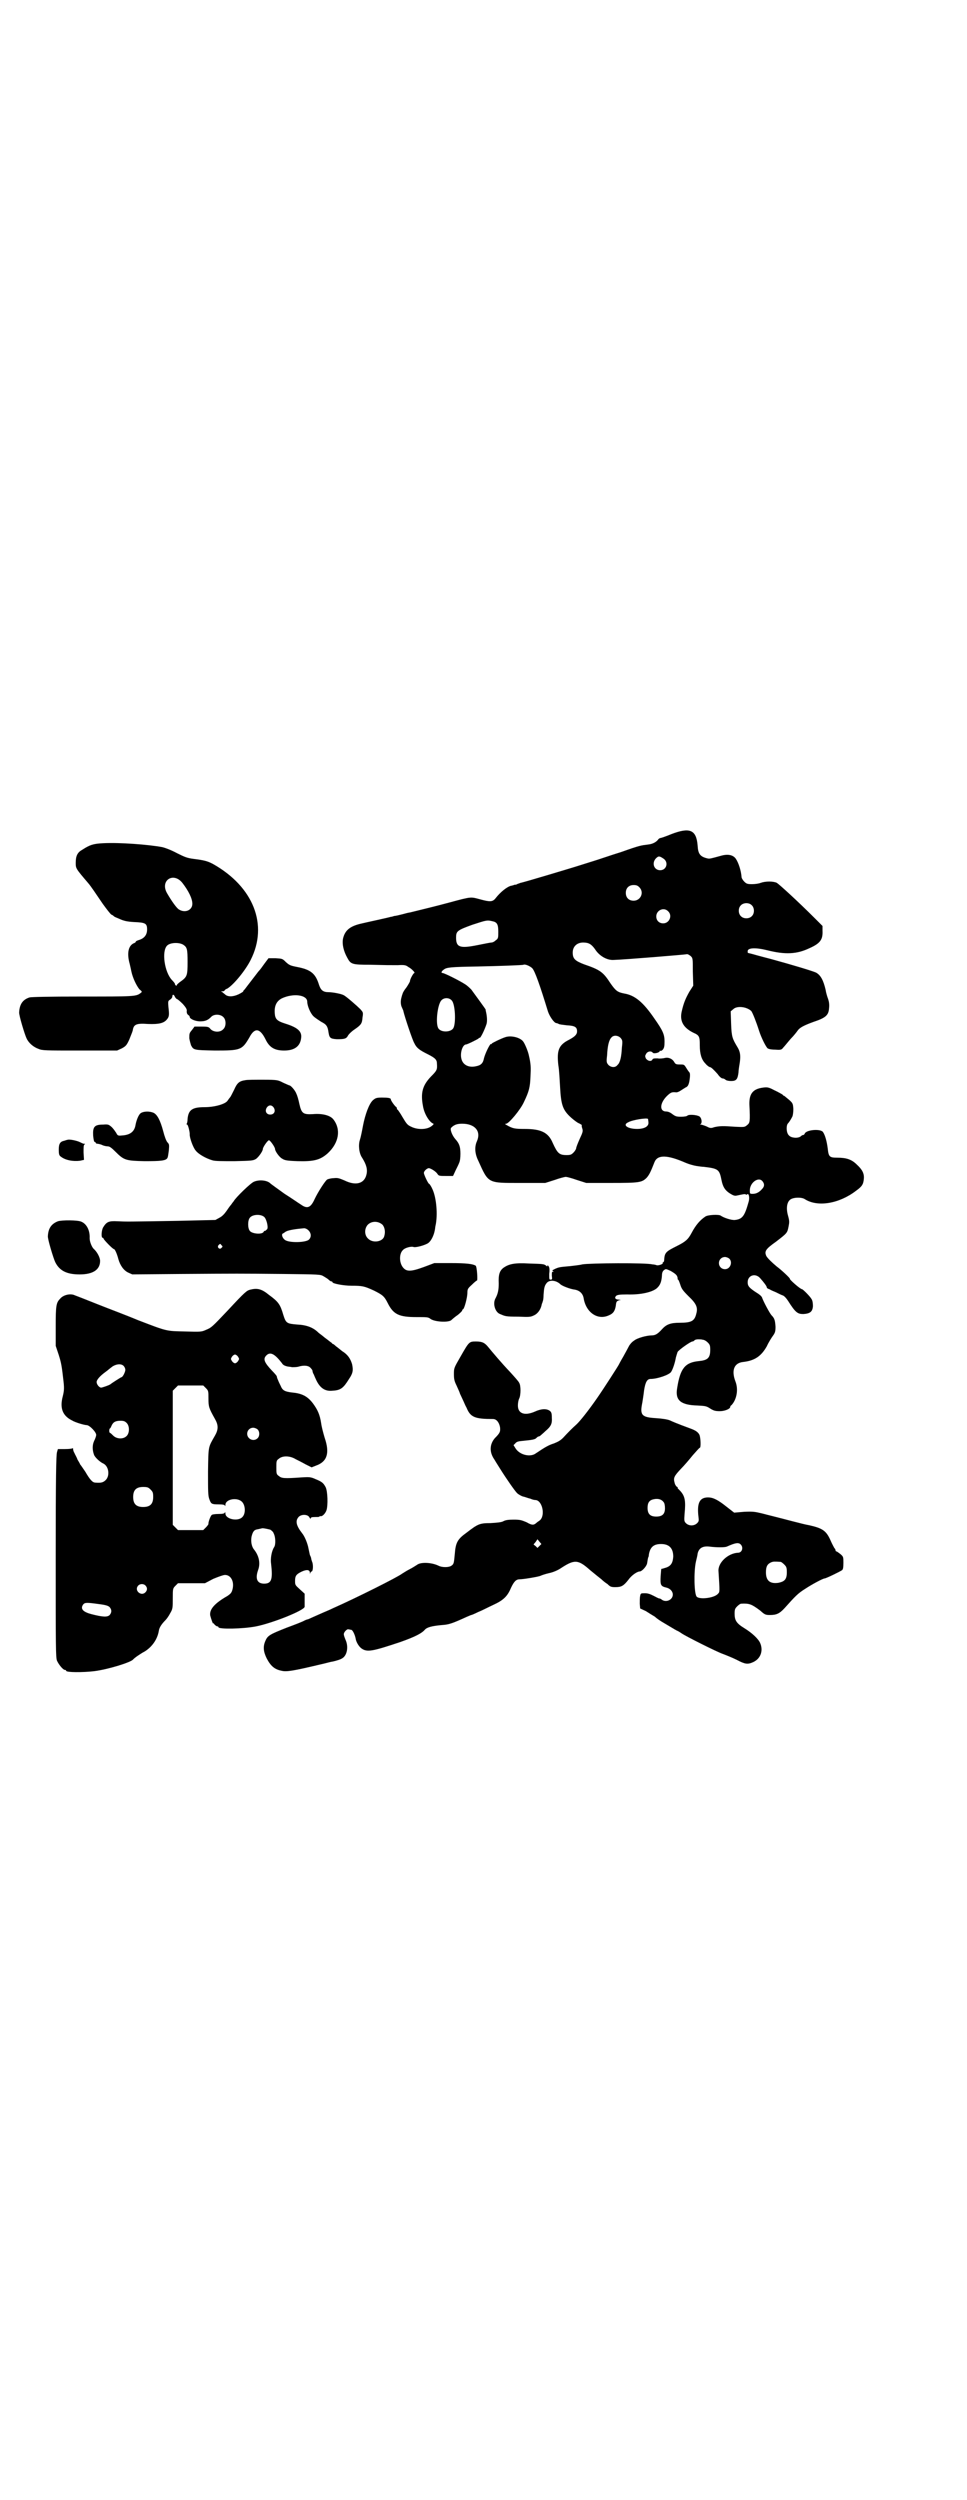 <?xml version="1.0" standalone="no"?>
<!DOCTYPE svg PUBLIC "-//W3C//DTD SVG 20010904//EN"
 "http://www.w3.org/TR/2001/REC-SVG-20010904/DTD/svg10.dtd">
<svg version="1.0" xmlns="http://www.w3.org/2000/svg"
 width="1111pt" height="2870pt" viewBox="0 0 1111 2870"
 preserveAspectRatio="xMidYMid meet">
<g transform="translate(0,2870) scale(0.5,-0.5)"
fill="#000000" stroke="none">
<path d="M1543 3825 c-12 -5 -24 -9 -25 -9 -2 0 -5 -2 -6 -4 -5 -6 -13 -10
-23 -11 -16 -2 -19 -2 -61 -17 -23 -7 -54 -18 -71 -23 -16 -5 -32 -10 -35 -11
-13 -4 -119 -36 -126 -37 -2 -1 -6 -2 -8 -3 -2 -1 -3 -2 -4 -1 -1 0 -5 -2 -11
-3 -9 -3 -23 -14 -34 -28 -7 -9 -13 -9 -35 -3 -23 6 -19 7 -71 -7 -33 -9 -63
-16 -91 -23 -2 0 -10 -2 -17 -4 -8 -2 -16 -4 -19 -4 -3 -1 -6 -2 -8 -2 -6 -2
-58 -13 -70 -16 -25 -6 -36 -16 -40 -35 -2 -11 1 -27 10 -43 8 -15 11 -16 52
-16 40 -1 41 -1 64 -1 15 1 19 0 24 -4 8 -4 17 -14 14 -14 -2 0 -10 -14 -10
-19 0 -1 -4 -8 -8 -14 -5 -6 -9 -13 -9 -15 -1 -2 -2 -6 -3 -10 -2 -8 -1 -17 2
-22 1 -3 3 -6 3 -8 3 -13 21 -67 25 -73 5 -11 12 -16 30 -25 18 -9 22 -13 22
-22 1 -14 0 -16 -14 -30 -19 -20 -24 -37 -18 -68 3 -18 15 -37 24 -40 1 -1 -1
-3 -5 -6 -11 -8 -32 -8 -46 -1 -9 4 -11 7 -20 22 -5 9 -11 17 -11 17 -1 0 -2
1 -2 3 0 1 -1 3 -1 3 -3 1 -13 15 -13 18 0 3 -6 4 -20 4 -13 0 -15 -1 -21 -6
-9 -8 -18 -33 -23 -59 -2 -11 -5 -26 -7 -32 -4 -12 -2 -31 5 -41 10 -16 13
-27 10 -39 -5 -21 -25 -26 -51 -13 -12 5 -15 6 -24 5 -6 0 -13 -2 -15 -3 -4
-2 -21 -28 -29 -45 -9 -20 -17 -23 -31 -13 -5 3 -22 15 -38 25 -15 11 -31 22
-34 25 -7 6 -24 8 -36 3 -7 -2 -43 -37 -47 -45 -1 -1 -4 -5 -6 -8 -2 -2 -7 -9
-11 -15 -5 -7 -10 -12 -16 -15 l-9 -5 -86 -2 c-115 -2 -119 -2 -139 -1 -20 1
-25 -1 -33 -14 -4 -7 -5 -24 -1 -24 1 0 2 -1 2 -2 0 -2 21 -24 24 -24 2 0 7
-11 10 -23 4 -14 12 -26 23 -31 l9 -4 111 1 c135 1 131 1 236 0 83 -1 85 -1
92 -5 5 -3 10 -6 12 -8 2 -2 5 -4 6 -4 2 0 3 -1 3 -2 0 -3 25 -8 44 -8 25 0
29 -1 51 -11 20 -10 24 -13 32 -29 13 -26 26 -32 66 -32 24 0 27 0 32 -4 9 -7
41 -9 48 -3 2 2 9 8 15 12 5 4 10 9 10 10 0 1 1 3 2 3 3 1 10 27 10 38 0 8 1
10 10 18 6 6 11 10 12 10 2 0 0 32 -3 34 -6 4 -21 6 -57 6 l-38 0 -24 -9 c-30
-11 -40 -11 -48 -1 -9 11 -9 32 0 40 4 5 19 9 24 7 5 -2 27 4 34 9 7 5 13 18
15 29 1 4 1 9 2 12 5 24 2 62 -7 82 -3 7 -7 13 -8 13 -2 0 -12 21 -12 25 0 4
6 10 11 11 4 0 16 -7 20 -13 3 -5 5 -5 20 -5 l16 0 6 13 c3 6 7 14 8 17 2 4 3
12 3 21 0 17 -3 24 -12 34 -7 8 -13 23 -9 26 7 7 14 9 25 9 29 0 44 -17 34
-40 -6 -13 -5 -29 3 -45 24 -53 21 -51 98 -51 l56 0 22 7 c11 4 23 7 25 7 2 0
14 -3 25 -7 l22 -7 58 0 c64 0 70 1 81 12 6 7 9 13 18 36 7 17 29 17 72 -2 7
-3 18 -6 24 -7 6 -1 14 -2 17 -2 34 -4 36 -6 41 -31 3 -15 8 -23 19 -30 8 -5
11 -6 16 -5 18 4 21 4 21 2 0 -1 1 0 3 1 4 3 6 -9 3 -18 -9 -32 -14 -39 -31
-41 -8 -1 -26 5 -33 10 -4 3 -29 2 -35 -2 -12 -8 -22 -19 -32 -38 -8 -15 -14
-20 -34 -30 -26 -13 -28 -15 -29 -34 -1 -2 -1 -3 -2 -3 -1 0 -2 -1 -1 -2 1 -2
-9 -6 -14 -5 -2 1 -7 2 -10 2 -13 4 -145 3 -161 0 -8 -2 -21 -3 -28 -4 -22 -2
-25 -2 -34 -6 -6 -3 -8 -4 -6 -5 3 -2 3 -2 0 -2 -2 0 -2 -2 -2 -9 1 -8 1 -9
-3 -9 -3 0 -3 1 -3 13 1 8 1 14 -1 17 -2 3 -3 4 -3 2 0 -2 -1 -2 -3 0 -5 4 -7
4 -39 5 -33 2 -46 -1 -58 -9 -10 -7 -13 -16 -12 -37 0 -15 -2 -24 -8 -35 -6
-12 0 -31 11 -35 12 -5 12 -6 42 -6 25 -1 28 -1 36 3 9 4 16 14 18 26 1 2 2 5
2 6 1 1 2 8 2 15 1 15 2 21 7 27 6 8 21 7 31 -2 3 -4 24 -12 34 -13 11 -2 18
-9 20 -19 5 -33 32 -52 58 -40 10 4 14 10 16 22 1 10 2 11 9 13 4 0 4 0 -1 1
-9 0 -12 4 -7 9 3 2 7 3 25 3 31 -1 57 5 68 14 8 7 11 15 12 29 0 7 2 11 5 13
4 3 4 3 15 -2 12 -7 15 -10 16 -16 0 -2 0 -4 1 -4 1 0 3 -5 5 -11 3 -10 6 -14
19 -27 18 -17 22 -26 18 -40 -4 -17 -11 -21 -38 -21 -22 0 -31 -4 -41 -15 -9
-10 -15 -14 -23 -14 -12 0 -34 -6 -41 -12 -5 -3 -10 -9 -12 -13 -2 -4 -8 -15
-13 -24 -6 -10 -10 -18 -10 -18 0 -1 -36 -57 -50 -77 -18 -26 -39 -53 -48 -61
-8 -7 -19 -18 -30 -30 -6 -6 -11 -9 -21 -13 -13 -4 -21 -9 -42 -23 -12 -9 -36
-4 -46 11 l-5 8 4 4 c3 4 7 5 19 6 20 2 27 3 30 7 2 2 4 3 5 3 1 0 3 1 5 3 1
1 6 5 10 9 13 11 16 17 15 31 0 10 -1 13 -5 16 -7 5 -19 5 -34 -2 -23 -10 -39
-5 -39 14 0 5 1 12 3 16 4 8 4 30 0 36 -1 3 -11 14 -21 25 -20 21 -41 46 -50
57 -8 10 -14 13 -28 13 -16 0 -16 0 -36 -35 -15 -26 -15 -26 -15 -40 0 -11 1
-16 6 -26 3 -7 7 -15 8 -19 2 -4 5 -11 7 -15 2 -4 5 -12 8 -17 9 -22 19 -26
61 -26 8 0 14 -8 16 -19 1 -10 0 -13 -12 -25 -12 -14 -13 -32 -1 -49 4 -7 10
-16 13 -21 15 -24 34 -51 39 -56 3 -3 10 -7 14 -8 5 -1 12 -4 17 -5 4 -2 9 -3
11 -3 16 0 24 -36 10 -47 -3 -2 -6 -4 -8 -6 -6 -5 -10 -5 -22 2 -12 5 -15 6
-30 6 -12 0 -19 -1 -24 -4 -4 -2 -12 -3 -29 -4 -25 0 -29 -2 -55 -22 -21 -15
-25 -23 -27 -49 -2 -21 -2 -23 -8 -27 -6 -4 -21 -4 -29 0 -16 8 -42 9 -50 2
-2 -1 -9 -6 -17 -10 -8 -4 -15 -9 -17 -10 -10 -8 -106 -56 -158 -79 -10 -5
-23 -10 -27 -12 -23 -10 -31 -14 -32 -14 -1 0 -4 -1 -8 -3 -3 -2 -21 -9 -40
-16 -38 -15 -44 -18 -49 -30 -6 -13 -5 -25 3 -41 9 -17 18 -25 34 -28 11 -3
28 0 87 14 14 3 27 7 30 7 9 2 19 5 23 8 11 7 14 27 7 42 -2 5 -4 10 -4 13 0
5 8 13 11 11 2 0 5 -1 6 -1 3 0 8 -10 10 -19 1 -9 8 -20 14 -24 13 -9 26 -6
89 15 34 12 49 20 56 28 5 6 17 9 40 11 16 1 24 4 57 19 5 2 9 4 10 4 1 0 8 3
16 7 8 3 23 11 34 16 24 11 33 20 41 39 7 15 12 20 20 20 9 0 44 6 48 8 2 1
10 4 19 6 10 2 21 7 27 11 32 21 40 21 68 -4 11 -9 22 -18 26 -21 3 -3 9 -8
14 -11 6 -6 8 -7 18 -7 14 0 19 3 30 17 7 10 20 19 26 19 5 0 16 12 17 19 1 6
2 14 3 14 0 0 1 3 1 6 3 17 11 24 28 24 19 0 28 -10 28 -29 -1 -14 -5 -21 -16
-25 -6 -2 -10 -3 -11 -3 -1 1 -1 -7 -2 -17 -1 -20 0 -23 13 -26 9 -2 15 -9 15
-16 0 -12 -15 -19 -25 -12 -2 2 -5 3 -6 3 -2 0 -7 3 -13 6 -8 4 -13 6 -20 6
-9 0 -10 0 -11 -6 -1 -4 -1 -12 -1 -18 l1 -11 13 -6 c6 -4 16 -10 21 -13 4 -4
13 -10 20 -14 27 -16 30 -18 33 -19 2 -1 5 -3 8 -5 10 -7 80 -42 94 -47 8 -3
23 -9 33 -14 19 -10 25 -11 38 -5 17 8 23 26 16 43 -4 10 -19 24 -37 35 -18
11 -22 18 -22 33 0 10 1 12 6 17 3 3 7 6 9 6 19 1 24 -1 44 -16 10 -9 12 -10
22 -10 15 0 22 3 34 16 25 28 31 34 47 44 15 10 41 24 45 24 3 0 34 15 40 19
2 2 3 5 3 17 0 13 0 14 -7 20 -4 3 -8 6 -9 6 -1 0 -2 1 -2 2 0 2 -1 4 -3 6 -1
2 -5 9 -8 16 -10 23 -18 29 -49 36 -11 2 -22 5 -26 6 -4 1 -20 5 -35 9 -15 4
-36 9 -47 12 -17 4 -21 5 -42 4 l-23 -2 -18 14 c-20 16 -31 21 -42 21 -19 0
-26 -12 -22 -45 1 -8 1 -10 -3 -14 -7 -7 -19 -7 -26 0 -4 4 -4 6 -3 21 3 30 1
41 -10 53 -4 4 -7 7 -6 7 1 0 1 1 -1 2 -2 1 -5 5 -6 10 -3 11 -1 15 15 32 7 7
19 21 27 31 8 9 15 17 16 17 3 0 2 24 -1 30 -3 6 -9 10 -20 14 -8 3 -33 12
-48 19 -5 2 -16 4 -32 5 -33 2 -37 7 -31 36 1 6 3 19 4 28 3 19 7 26 15 26 15
0 42 9 47 16 4 6 9 21 11 33 1 4 3 10 4 13 3 5 30 24 34 24 1 0 4 1 5 3 1 1 5
2 8 2 3 0 8 0 11 -1 3 0 8 -3 11 -6 5 -5 6 -7 6 -17 0 -19 -6 -24 -26 -26 -32
-3 -43 -17 -50 -62 -5 -28 8 -39 47 -40 17 -1 20 -1 29 -7 8 -5 12 -6 22 -6
11 0 24 5 24 10 0 1 1 3 3 4 12 13 16 36 9 54 -10 26 -3 43 18 45 26 3 41 13
54 36 4 9 11 20 14 24 5 7 6 10 6 21 -1 14 -2 19 -9 26 -4 4 -19 32 -22 41 -1
3 -7 8 -14 12 -15 10 -19 14 -19 23 0 16 18 22 29 9 8 -9 15 -18 15 -21 0 -1
2 -3 6 -4 3 -2 10 -5 15 -7 6 -3 12 -6 15 -7 4 -1 9 -7 13 -13 17 -27 22 -30
35 -30 15 1 21 5 22 18 0 7 -1 13 -3 16 -3 6 -20 23 -22 23 -4 0 -30 23 -28
24 1 1 -19 20 -30 28 -12 10 -21 19 -24 24 -5 11 -2 16 22 33 26 20 26 20 29
35 2 10 2 13 -1 24 -5 17 -3 31 4 37 6 6 26 7 34 2 29 -19 79 -11 118 19 14
10 17 15 18 28 1 12 -4 21 -16 32 -12 12 -24 16 -45 16 -18 0 -20 2 -22 21 -2
16 -6 31 -11 38 -6 8 -39 5 -42 -4 -1 -2 -2 -3 -4 -3 -1 0 -3 -1 -5 -3 -6 -5
-22 -4 -27 2 -6 5 -7 21 -3 27 3 3 7 9 11 17 1 3 2 10 2 17 -1 12 -1 13 -10
21 -6 5 -11 9 -11 9 -1 0 -3 1 -4 3 -2 1 -10 6 -19 10 -13 7 -16 7 -25 6 -24
-3 -33 -14 -32 -40 2 -39 1 -41 -5 -46 -6 -5 -6 -5 -28 -4 -27 2 -35 2 -48 -1
-8 -3 -10 -2 -18 2 -5 2 -11 4 -13 4 -2 0 -2 1 0 1 3 2 3 11 -1 16 -3 5 -24 7
-29 4 -1 -2 -8 -3 -15 -3 -11 0 -13 1 -20 6 -5 4 -10 6 -14 6 -17 0 -15 21 4
38 7 6 9 7 19 6 3 0 7 2 10 4 3 2 8 5 11 7 5 2 7 5 9 14 2 12 2 19 0 21 -1 1
-4 5 -7 10 -5 8 -5 8 -15 8 -9 0 -10 1 -13 6 -4 7 -13 11 -21 9 -4 -1 -12 -2
-17 -1 -8 0 -11 0 -12 -3 -3 -5 -11 -3 -15 3 -2 5 -2 6 1 11 3 5 11 7 15 2 2
-3 16 0 16 4 0 1 1 1 2 0 1 0 3 1 5 3 3 4 4 7 4 19 0 16 -4 25 -23 52 -26 38
-45 54 -70 58 -15 3 -19 6 -31 23 -17 26 -23 31 -61 44 -21 8 -26 13 -26 27 0
14 10 23 24 23 13 0 19 -4 27 -15 10 -16 28 -26 43 -25 29 1 161 12 167 13 3
1 6 -1 10 -4 5 -5 5 -5 5 -36 l1 -32 -9 -14 c-9 -16 -13 -26 -17 -43 -6 -23 2
-39 26 -51 14 -6 15 -9 15 -29 0 -20 4 -33 13 -42 4 -5 9 -8 10 -8 3 0 9 -6
18 -16 4 -6 9 -10 11 -10 2 0 5 -1 7 -3 2 -2 8 -3 13 -3 12 0 15 4 17 20 0 6
2 16 3 23 2 15 1 24 -5 34 -12 20 -14 24 -15 54 l-1 29 6 5 c8 8 30 6 41 -4 3
-3 12 -26 18 -45 5 -16 16 -38 20 -41 3 -2 10 -3 18 -3 13 -1 14 0 18 5 3 3
10 12 17 20 7 7 14 16 16 19 5 7 15 12 37 20 27 9 34 15 35 31 1 8 0 15 -2 21
-2 5 -5 15 -6 22 -5 21 -11 33 -22 39 -9 4 -52 17 -103 31 -8 2 -23 6 -34 9
-10 3 -19 5 -19 5 -1 0 -1 2 -1 4 0 8 18 9 46 2 40 -10 67 -9 96 5 25 11 31
20 30 40 l0 11 -17 17 c-42 42 -83 79 -88 82 -8 4 -26 4 -37 0 -5 -2 -14 -3
-20 -3 -11 0 -13 1 -18 6 -3 3 -6 8 -6 10 -1 15 -7 33 -13 42 -6 9 -18 12 -35
7 -22 -6 -25 -7 -30 -6 -17 4 -22 10 -23 30 -3 36 -18 42 -60 26z m-19 -56
c13 -8 8 -27 -7 -27 -14 0 -20 16 -10 27 6 6 8 6 17 0z m-55 -66 c12 -12 3
-31 -13 -31 -11 0 -18 7 -18 18 0 11 7 18 18 18 6 0 9 -1 13 -5z m258 -41 c7
-6 7 -19 1 -25 -6 -7 -19 -7 -25 -1 -7 6 -7 19 -1 25 6 7 19 7 25 1z m-192
-14 c11 -10 3 -28 -11 -28 -9 0 -16 6 -16 16 0 14 17 22 27 12z m-404 -23 c11
-2 14 -7 14 -24 0 -14 0 -16 -6 -20 -3 -3 -7 -5 -10 -5 -2 0 -17 -3 -32 -6
-40 -8 -49 -5 -49 17 0 15 2 17 38 30 31 10 33 11 45 8z m92 -108 c6 -6 18
-40 36 -99 4 -12 14 -26 19 -27 2 0 4 -1 6 -2 1 -1 10 -2 18 -3 19 -1 24 -4
24 -14 0 -7 -5 -12 -18 -19 -24 -12 -29 -24 -25 -59 2 -11 3 -34 4 -50 2 -39
6 -51 21 -66 6 -6 15 -13 20 -16 5 -2 9 -5 9 -5 -1 -1 0 -5 1 -8 2 -6 1 -9 -6
-24 -4 -9 -8 -19 -8 -21 0 -2 -3 -7 -6 -10 -5 -5 -7 -6 -16 -6 -17 0 -21 4
-32 28 -10 24 -27 32 -64 32 -24 0 -28 1 -42 9 -4 2 -4 3 -1 3 6 0 33 32 41
50 12 25 14 34 15 59 1 20 1 28 -4 49 -2 9 -9 26 -13 31 -7 9 -27 14 -40 10
-10 -3 -32 -14 -32 -15 0 -1 -1 -2 -2 -1 -2 1 -13 -21 -16 -33 -2 -11 -7 -16
-18 -18 -17 -4 -31 3 -34 18 -3 13 3 32 11 32 3 0 29 13 29 14 0 1 1 2 2 1 2
-1 11 17 16 32 2 7 1 20 -2 31 0 0 0 1 0 2 0 1 -25 35 -33 46 -3 3 -9 9 -14
12 -12 8 -48 26 -52 26 -4 0 -3 4 3 8 6 5 16 6 78 7 49 1 105 3 105 4 3 2 15
-3 20 -8z m-185 -74 c8 -8 10 -51 4 -63 -5 -10 -27 -11 -34 -2 -8 9 -3 55 6
65 6 7 18 7 24 0z m388 -86 c4 -5 5 -6 3 -22 -1 -21 -4 -35 -10 -40 -5 -7 -15
-6 -21 0 -4 5 -5 6 -3 22 1 21 4 35 10 41 5 6 15 5 21 -1z m63 -186 c0 -1 1
-5 1 -8 1 -9 -9 -15 -26 -15 -22 0 -34 9 -21 15 10 6 44 11 46 8z m263 -143
c5 -6 5 -12 -1 -18 -6 -7 -13 -11 -21 -11 -7 0 -7 0 -7 8 0 18 20 32 29 21z
m-1145 -82 c5 -4 10 -23 7 -28 -2 -2 -4 -4 -5 -4 -2 0 -3 -1 -3 -2 -3 -7 -27
-5 -32 2 -5 6 -5 24 0 30 6 8 25 9 33 2z m272 -18 c5 -6 7 -16 4 -26 -3 -13
-26 -17 -37 -6 -9 8 -9 23 -1 32 9 9 24 9 34 0z m-170 -13 c6 -6 7 -15 1 -21
-7 -7 -45 -8 -55 -1 -6 4 -9 13 -5 15 1 0 3 2 5 3 4 4 20 7 44 9 3 0 7 -2 10
-5z m-200 -34 c3 -3 3 -3 0 -6 -4 -5 -11 1 -7 6 4 4 4 4 7 0z m1167 -31 c8 -8
2 -24 -10 -24 -8 0 -14 6 -14 14 0 8 6 14 14 14 3 0 8 -2 10 -4z m-151 -559
c2 -2 3 -8 3 -14 0 -13 -6 -19 -20 -19 -14 0 -20 6 -20 20 0 12 4 18 15 20 10
2 18 -1 22 -7z m-286 -101 l-4 -4 -4 4 -5 4 5 6 4 6 4 -5 5 -6 -5 -5z m463 4
c7 -7 3 -19 -6 -19 -23 -1 -47 -23 -45 -43 3 -47 3 -47 -1 -51 -8 -10 -42 -14
-49 -7 -6 6 -7 57 -2 80 2 8 4 17 4 19 3 13 12 18 28 16 16 -2 34 -2 39 0 20
9 27 10 32 5z m92 -40 c1 0 5 -3 8 -6 5 -5 6 -7 6 -18 0 -16 -5 -21 -19 -24
-20 -3 -29 5 -29 24 0 13 3 19 12 23 5 2 8 2 22 1z"/>
<path d="M237 3804 c-23 -1 -31 -4 -48 -15 -11 -6 -15 -14 -15 -30 0 -13 0
-13 29 -47 6 -7 16 -22 33 -47 8 -11 17 -23 20 -25 3 -1 5 -3 6 -4 1 -1 6 -3
13 -6 9 -4 16 -6 33 -7 26 -1 30 -3 30 -17 0 -12 -6 -20 -18 -24 -4 -1 -8 -3
-8 -4 0 -1 -2 -3 -3 -3 -14 -5 -18 -23 -11 -48 1 -4 3 -13 4 -18 3 -14 11 -31
18 -40 7 -6 7 -6 3 -9 -10 -8 -16 -8 -133 -8 -81 0 -117 -1 -122 -2 -16 -5
-23 -16 -24 -34 -1 -6 13 -52 17 -60 5 -11 16 -20 27 -24 9 -4 15 -4 96 -4
l85 0 11 5 c9 5 11 7 17 20 3 8 7 17 8 21 2 14 8 17 35 15 26 -1 37 2 44 11 5
6 5 11 3 28 -1 13 -1 14 4 17 3 2 5 5 5 7 0 6 4 5 6 -1 2 -3 4 -5 5 -5 1 0 7
-5 13 -11 8 -9 10 -13 9 -17 0 -4 1 -6 3 -8 2 -1 4 -3 4 -5 0 -4 12 -10 24
-10 12 0 18 3 25 10 6 7 21 7 28 0 7 -6 7 -22 0 -28 -7 -8 -22 -7 -29 0 -4 5
-5 6 -20 6 l-17 0 -6 -8 c-6 -7 -6 -8 -6 -19 1 -6 3 -13 4 -16 6 -11 6 -11 55
-12 59 0 62 1 79 30 12 23 24 22 37 -4 9 -19 21 -26 43 -26 24 0 37 10 39 29
2 15 -8 24 -37 33 -16 5 -21 9 -23 18 -3 20 2 33 16 40 26 12 58 8 58 -8 0 -9
7 -26 14 -33 4 -4 12 -9 18 -13 12 -6 15 -10 17 -25 2 -12 4 -14 19 -15 18 0
22 1 26 9 2 3 8 9 14 13 16 11 18 14 19 28 2 12 1 12 -5 19 -7 7 -32 29 -38
32 -5 3 -25 7 -35 7 -13 0 -18 5 -22 17 -8 26 -19 35 -51 41 -15 3 -17 4 -25
11 -8 8 -8 8 -24 9 l-16 0 -9 -12 c-5 -7 -10 -14 -12 -16 -2 -2 -5 -6 -8 -10
-3 -4 -7 -9 -10 -13 -3 -4 -7 -9 -10 -13 -3 -4 -6 -8 -7 -9 -2 -1 -2 -3 -2 -3
0 -1 -5 -4 -11 -7 -13 -6 -25 -6 -31 0 -1 1 -4 3 -6 5 -4 2 -4 2 1 2 2 0 4 1
4 2 0 0 2 3 6 4 15 9 42 42 54 66 41 81 6 168 -86 220 -13 7 -21 9 -45 12 -15
2 -20 4 -38 13 -13 7 -26 12 -34 14 -32 6 -98 11 -136 9z m182 -91 c14 -18 23
-36 23 -48 0 -15 -17 -22 -31 -13 -5 3 -16 18 -27 37 -17 29 14 50 35 24z m2
-142 c9 -6 10 -10 10 -40 0 -32 -1 -34 -18 -46 -5 -4 -8 -7 -7 -8 0 -1 0 -1
-1 0 -2 1 -3 2 -3 4 0 1 -3 5 -7 9 -17 18 -24 66 -11 79 7 7 27 8 37 2z"/>
<path d="M564 3260 c-14 -2 -19 -6 -26 -22 -4 -8 -8 -16 -9 -17 -1 -1 -4 -5
-6 -8 -5 -8 -30 -15 -53 -15 -28 0 -37 -6 -39 -27 0 -5 -1 -10 -2 -11 -1 -1 0
-2 1 -2 2 0 6 -16 6 -22 -1 -7 8 -32 14 -38 6 -8 24 -18 38 -22 6 -2 22 -2 51
-2 39 1 42 1 49 5 6 4 16 18 16 23 0 4 11 20 14 20 3 0 14 -16 14 -20 0 -5 10
-19 16 -22 6 -4 10 -5 36 -6 38 -1 52 3 69 18 26 24 31 55 13 78 -7 9 -25 14
-47 12 -22 -1 -26 1 -31 23 -2 10 -5 20 -7 24 -3 8 -13 19 -16 19 -1 0 -7 3
-14 6 -12 6 -12 7 -46 7 -19 0 -37 0 -41 -1z m65 -63 c5 -8 1 -16 -8 -16 -9 0
-13 8 -8 16 2 3 5 5 8 5 3 0 6 -2 8 -5z"/>
<path d="M323 3184 c-5 -4 -10 -17 -12 -29 -3 -14 -13 -21 -31 -22 -9 -1 -10
0 -13 6 -2 3 -6 9 -10 13 -7 6 -8 7 -20 6 -20 0 -24 -5 -23 -25 1 -10 2 -15 4
-15 1 0 2 -1 2 -2 0 -1 2 -2 4 -2 1 0 7 -1 11 -3 4 -2 10 -3 13 -3 4 0 9 -4
17 -12 20 -20 24 -21 67 -22 38 0 50 1 53 8 1 2 2 9 3 17 1 12 1 14 -3 18 -3
3 -7 14 -10 26 -7 26 -14 38 -22 42 -9 4 -23 4 -30 -1z"/>
<path d="M155 3123 c-1 0 -4 -1 -7 -2 -10 -2 -13 -7 -13 -21 0 -9 1 -13 4 -15
11 -9 29 -12 45 -10 l9 2 -1 17 c0 12 0 17 2 18 2 2 2 2 -1 2 -2 0 -6 2 -10 4
-6 3 -24 7 -28 5z"/>
<path d="M133 2936 c-15 -6 -22 -16 -23 -34 -1 -6 13 -52 17 -60 10 -20 27
-28 56 -28 31 0 47 11 47 31 0 8 -7 21 -15 28 -4 4 -9 16 -9 24 1 18 -7 33
-19 38 -8 4 -45 4 -54 1z"/>
<path d="M575 2779 c-8 -2 -12 -5 -51 -47 -37 -39 -38 -40 -50 -45 -11 -5 -12
-5 -49 -4 -44 1 -40 0 -108 26 -26 11 -69 27 -94 37 -25 10 -48 19 -51 20 -10
5 -27 1 -34 -8 -9 -9 -10 -16 -10 -64 l0 -44 7 -21 c6 -19 7 -26 11 -61 2 -18
1 -23 -3 -39 -5 -24 2 -40 22 -50 8 -5 29 -11 34 -11 7 0 23 -17 22 -23 0 -2
-2 -8 -5 -14 -4 -9 -4 -20 0 -31 2 -6 14 -17 21 -20 13 -6 16 -28 6 -38 -6 -6
-11 -7 -24 -6 -6 0 -12 6 -23 25 -6 9 -11 16 -12 17 0 1 -3 6 -6 11 -2 6 -6
12 -7 15 -2 3 -3 7 -3 9 0 2 -1 3 -1 2 -1 -1 -8 -2 -18 -2 l-16 0 -2 -7 c-2
-5 -3 -60 -3 -239 0 -208 0 -233 3 -240 4 -9 14 -21 18 -21 2 0 3 -1 3 -2 0
-4 38 -4 64 -1 32 4 84 20 90 27 2 3 18 14 26 18 18 11 30 29 33 48 1 7 6 15
15 24 3 3 8 10 11 16 6 10 6 13 6 34 0 22 0 23 6 29 l6 6 31 0 31 0 19 10 c12
5 23 9 27 9 14 0 22 -16 17 -34 -2 -7 -4 -9 -11 -14 -30 -17 -42 -31 -40 -45
2 -8 7 -22 7 -18 0 1 1 0 3 -3 2 -2 5 -4 6 -4 2 0 3 -1 3 -2 0 -5 57 -4 87 2
39 8 111 37 111 45 0 1 0 8 0 16 l0 14 -11 10 c-11 10 -11 10 -11 20 0 11 3
15 16 21 11 5 18 4 18 -3 0 -3 1 -3 1 0 1 1 2 3 3 3 3 0 4 12 2 20 -2 5 -3 9
-3 10 0 1 -1 4 -3 8 -1 4 -2 10 -3 14 -2 12 -9 29 -15 36 -14 18 -16 29 -7 38
7 6 21 5 24 -2 2 -3 3 -4 3 -2 0 2 2 3 10 3 5 0 10 0 10 1 0 1 1 1 3 1 3 -1
10 5 13 13 4 11 3 45 -2 54 -5 9 -8 12 -23 18 -11 5 -14 5 -32 4 -41 -3 -46
-2 -52 3 -6 4 -6 6 -6 20 0 14 0 16 6 20 8 7 25 7 38 -1 6 -3 16 -8 23 -12
l14 -7 10 4 c26 9 32 29 20 64 -3 10 -7 25 -8 33 -3 20 -8 31 -19 46 -13 17
-26 23 -49 25 -16 2 -21 5 -25 15 -2 4 -5 10 -6 13 -2 4 -3 8 -3 9 0 1 -5 7
-11 13 -18 19 -21 27 -13 35 9 9 19 4 36 -18 2 -4 7 -6 11 -7 3 -1 9 -1 12 -2
3 0 10 0 14 1 13 4 23 3 28 -2 3 -3 5 -6 5 -7 0 -2 1 -5 2 -7 1 -1 3 -7 5 -11
9 -21 21 -30 39 -28 19 1 25 6 38 27 9 13 10 20 7 34 -4 13 -10 22 -23 30 -5
4 -11 9 -14 11 -3 3 -6 5 -6 5 -1 0 -3 1 -4 3 -2 1 -9 7 -16 12 -7 6 -13 10
-14 11 -12 12 -27 18 -50 19 -23 2 -25 3 -31 22 -7 24 -11 30 -33 46 -17 14
-27 16 -43 12z m-28 -154 c3 -5 3 -5 0 -10 -2 -3 -5 -5 -7 -5 -2 0 -5 2 -7 5
-3 5 -3 5 0 10 2 3 5 5 7 5 2 0 5 -2 7 -5z m-263 -21 c2 -2 4 -6 4 -9 0 -5 -6
-17 -9 -17 -1 0 -23 -14 -25 -16 -2 -2 -19 -8 -22 -8 -5 1 -10 8 -10 13 0 5 8
14 19 22 4 3 8 6 9 7 1 1 5 4 9 7 10 6 20 6 25 1z m189 -51 c6 -6 6 -7 6 -24
0 -19 1 -22 15 -47 8 -14 8 -24 0 -38 -16 -28 -15 -23 -16 -83 0 -45 0 -55 3
-63 4 -11 5 -12 22 -12 10 0 13 -1 14 -3 0 -2 1 -1 1 2 0 13 27 18 38 7 8 -8
9 -27 1 -35 -10 -11 -39 -5 -39 8 0 3 -1 4 -1 3 -1 -3 -4 -4 -15 -4 -7 0 -14
-1 -15 -2 -3 -1 -9 -18 -8 -21 0 -1 -3 -5 -6 -8 l-6 -6 -29 0 -29 0 -6 6 -6 6
0 154 0 154 6 6 6 6 29 0 29 0 6 -6z m-182 -80 c7 -7 7 -23 0 -30 -8 -8 -23
-7 -31 1 -3 3 -6 6 -7 6 -1 0 -2 2 -2 5 0 3 1 5 1 5 1 0 3 3 4 6 4 9 9 12 21
12 7 0 10 -1 14 -5z m301 -15 c5 -5 5 -15 0 -20 -9 -9 -24 -2 -24 10 0 8 6 14
14 14 3 0 8 -2 10 -4z m-246 -138 c5 -5 6 -7 6 -17 0 -16 -7 -23 -23 -23 -16
0 -23 7 -23 23 0 16 7 23 23 23 10 0 12 -1 17 -6z m275 -92 c3 -2 7 -5 8 -9 4
-7 5 -25 1 -31 -6 -9 -9 -27 -7 -39 4 -35 1 -45 -16 -45 -16 0 -21 11 -14 31
6 16 2 33 -9 47 -6 7 -8 19 -6 30 3 12 6 16 15 17 5 1 8 2 9 2 1 1 11 -1 19
-3z m-287 -128 c5 -5 5 -11 0 -16 -10 -10 -27 5 -16 16 4 4 12 4 16 0z m-106
-43 c16 -2 21 -4 24 -7 5 -6 5 -12 0 -18 -5 -5 -15 -5 -42 2 -19 5 -26 12 -19
22 4 5 8 5 37 1z"/>
</g>
</svg>
